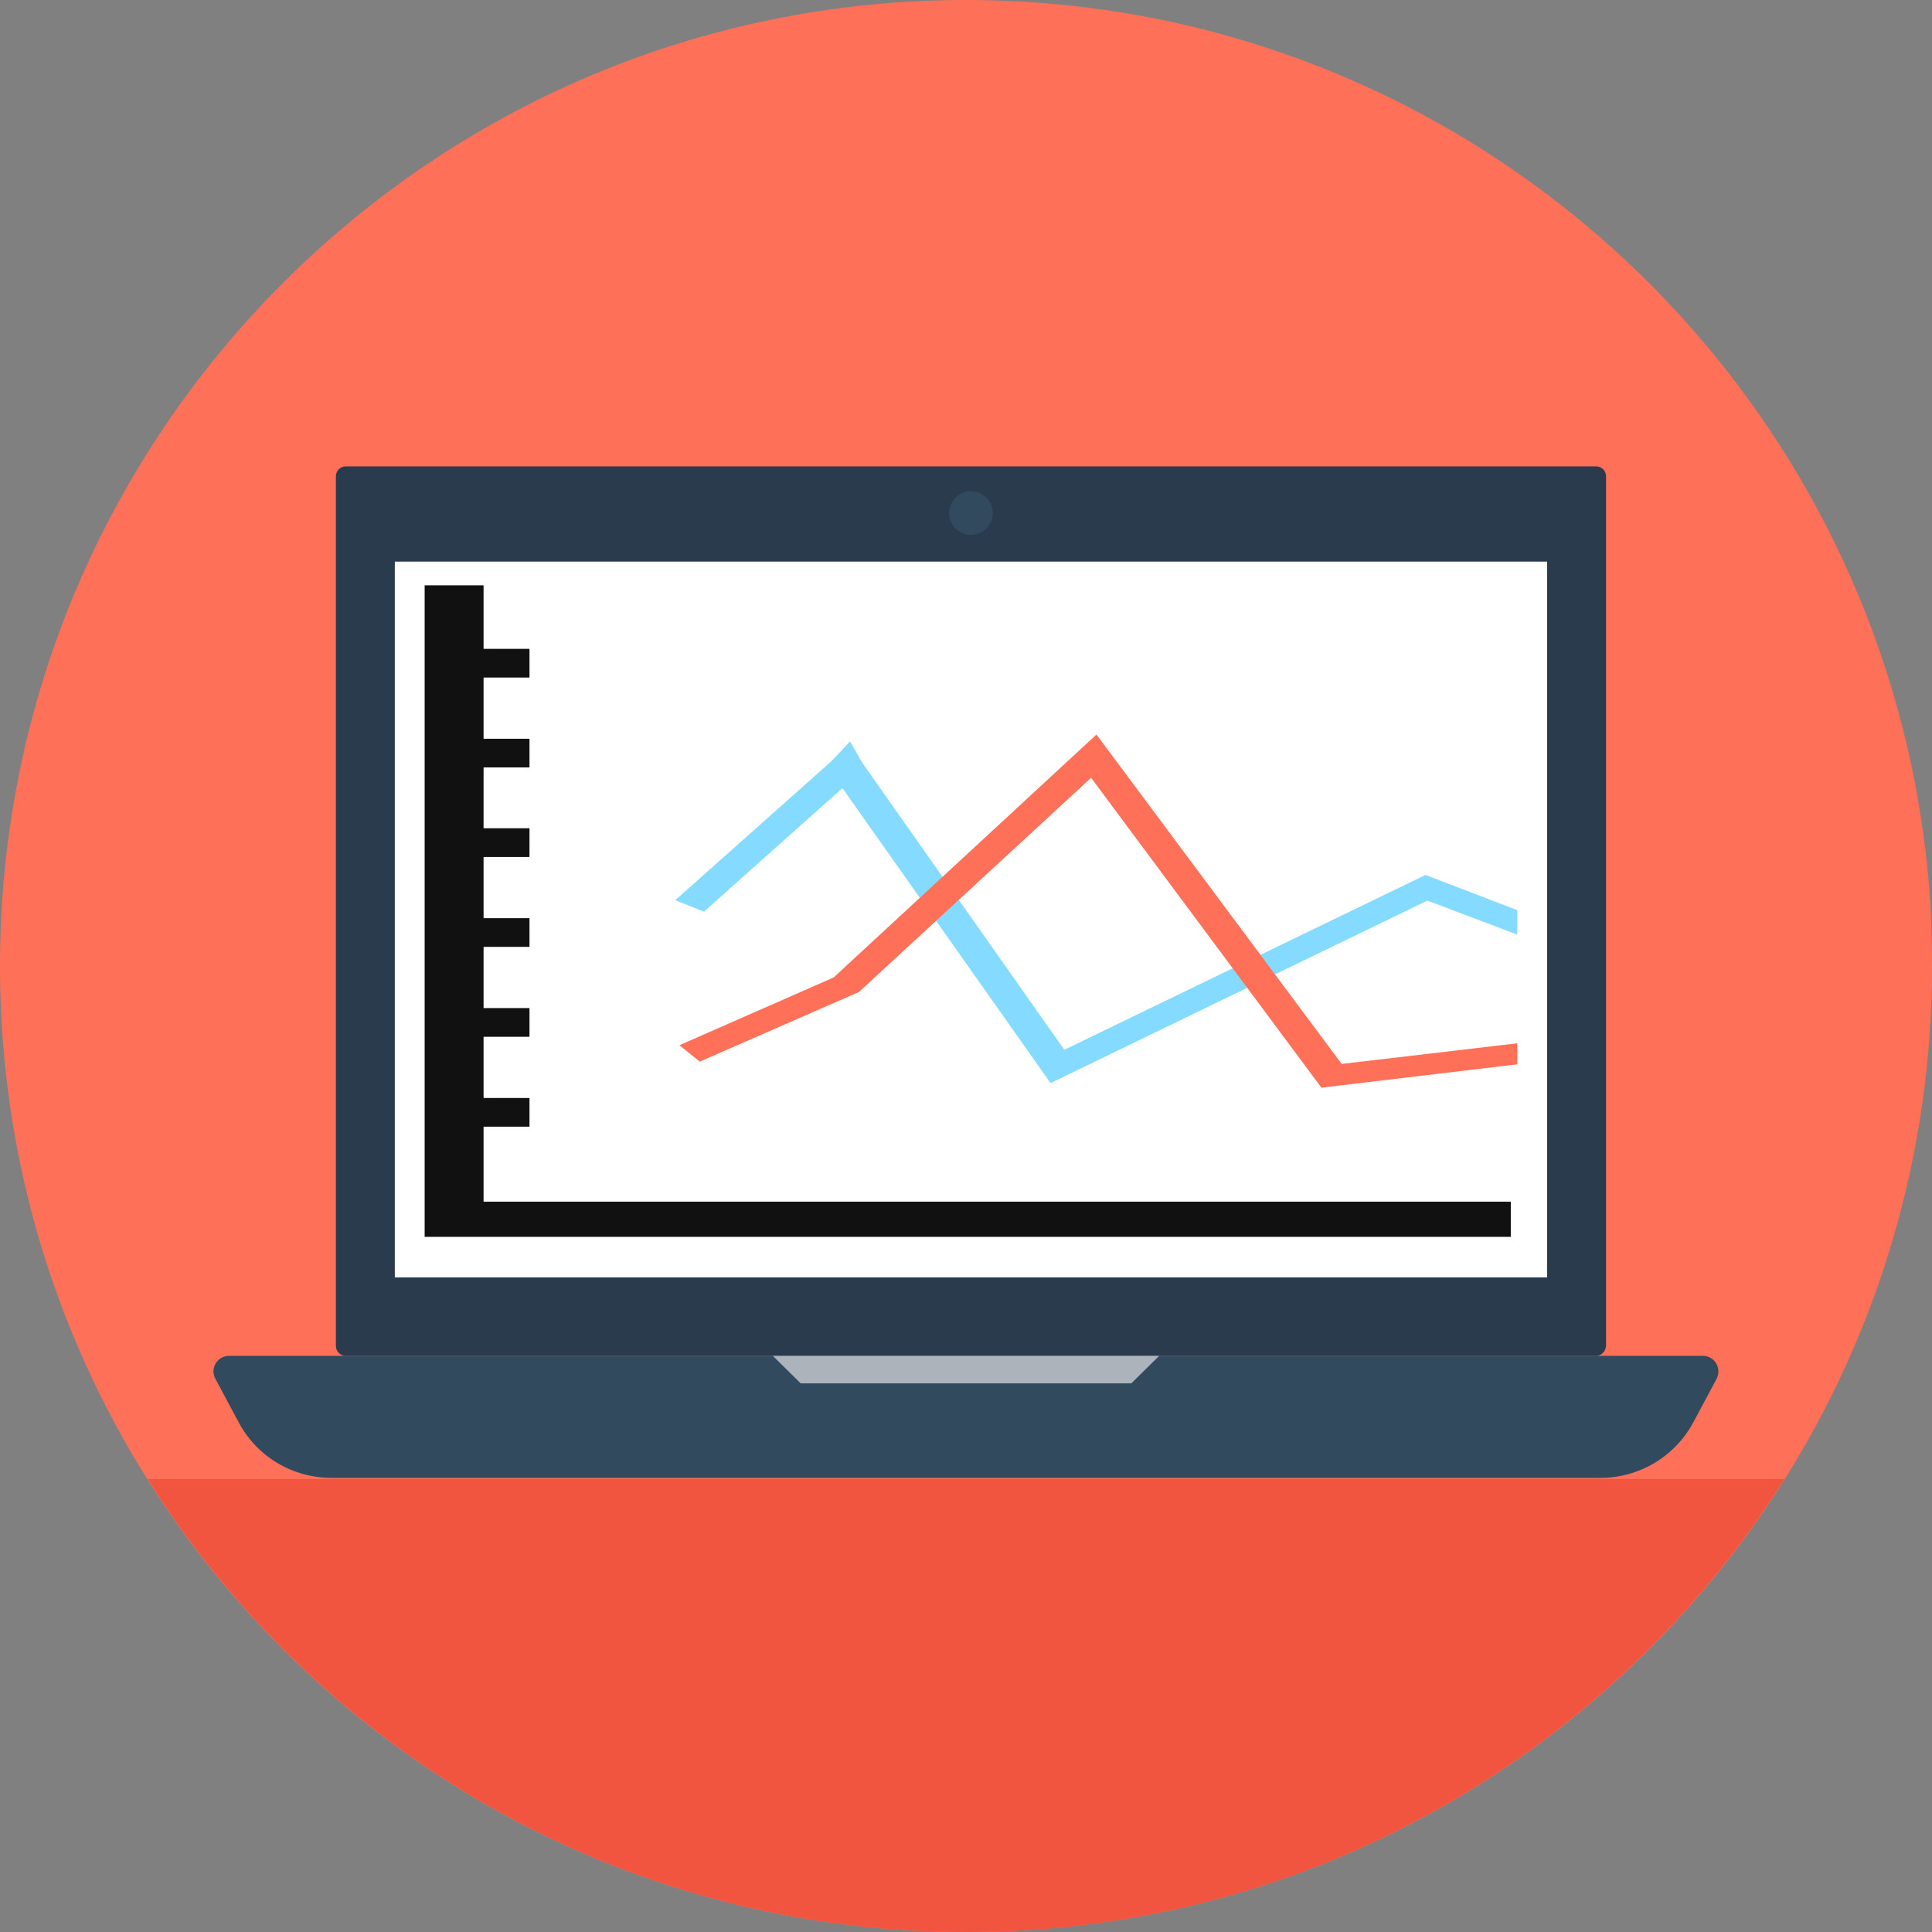 <?xml version="1.0" encoding="utf-8"?>
<!-- Generator: Adobe Illustrator 22.0.0, SVG Export Plug-In . SVG Version: 6.00 Build 0)  -->
<svg version="1.1" id="Layer_1" xmlns="http://www.w3.org/2000/svg" xmlns:xlink="http://www.w3.org/1999/xlink" x="0px" y="0px"
	 viewBox="0 0 505 505" style="enable-background:new 0 0 505 505;" xml:space="preserve">
<rect x="0" y="0" width="505" height="505" fill="#808080" stroke="none"/>
<style type="text/css">
	.st0{fill:#FF7058;}
	.st1{fill:#F1543F;}
	.st2{fill:#324A5E;}
	.st3{fill:#2B3B4E;}
	.st4{fill:#FFFFFF;}
	.st5{fill:#ACB3BA;}
	.st6{fill:#84DBFF;}
	.st7{fill:#111111;}
</style>
<path class="st0" d="M505,252.5C505,392,392,505,252.5,505S0,392,0,252.5C0,113.1,113,0,252.5,0c110.1,0,203.7,70.5,238.3,168.7
	c7.4,21,12.1,43.3,13.7,66.5C504.8,240.9,505,246.7,505,252.5z"/>
<path class="st1" d="M38.6,386.6C83.3,457.7,162.3,505,252.5,505s169.2-47.3,213.9-118.4H38.6z"/>
<path class="st2" d="M445.1,354.4H59.9c-3.1,0-5.1,3.3-3.6,6l6.1,11.4c4.8,9,14.1,14.5,24.3,14.5h331.6c10.2,0,19.5-5.6,24.3-14.5
	l6.1-11.4C450.1,357.7,448.2,354.4,445.1,354.4z"/>
<path class="st3" d="M417.2,354.4H90.4c-1.4,0-2.6-1.1-2.6-2.6V124.5c0-1.4,1.1-2.6,2.6-2.6h326.8c1.4,0,2.6,1.1,2.6,2.6v227.3
	C419.7,353.2,418.6,354.4,417.2,354.4z"/>
<rect x="103.2" y="146.8" class="st4" width="301.2" height="187.1"/>
<circle class="st2" cx="253.8" cy="134.1" r="5.7"/>
<polygon class="st5" points="295.7,361.6 209.3,361.6 202,354.4 303,354.4 "/>
<polygon class="st6" points="176.5,235.3 217.4,198.9 222.2,193.8 225.4,199.4 278.2,274.4 372.6,228.7 396.6,237.9 396.6,244.3 
	373.1,235.4 274.6,283.1 220.2,206 184,238.3 "/>
<polygon class="st0" points="217.9,255.5 286.6,192 350.7,278.1 396.6,272.7 396.6,278.2 345.4,284.3 285.2,203.3 224.5,259.3 
	182.9,277.5 177.6,273.2 "/>
<g>
	<rect x="121" y="169.6" class="st7" width="17.4" height="7.5"/>
	<rect x="121" y="193.1" class="st7" width="17.4" height="7.5"/>
	<rect x="121" y="216.5" class="st7" width="17.4" height="7.5"/>
	<rect x="121" y="240" class="st7" width="17.4" height="7.5"/>
	<rect x="121" y="263.5" class="st7" width="17.4" height="7.5"/>
	<rect x="121" y="287" class="st7" width="17.4" height="7.5"/>
	<polygon class="st7" points="111,323.3 111,153 126.4,153 126.4,314.1 394.9,314.1 394.9,323.3 	"/>
</g>
</svg>
